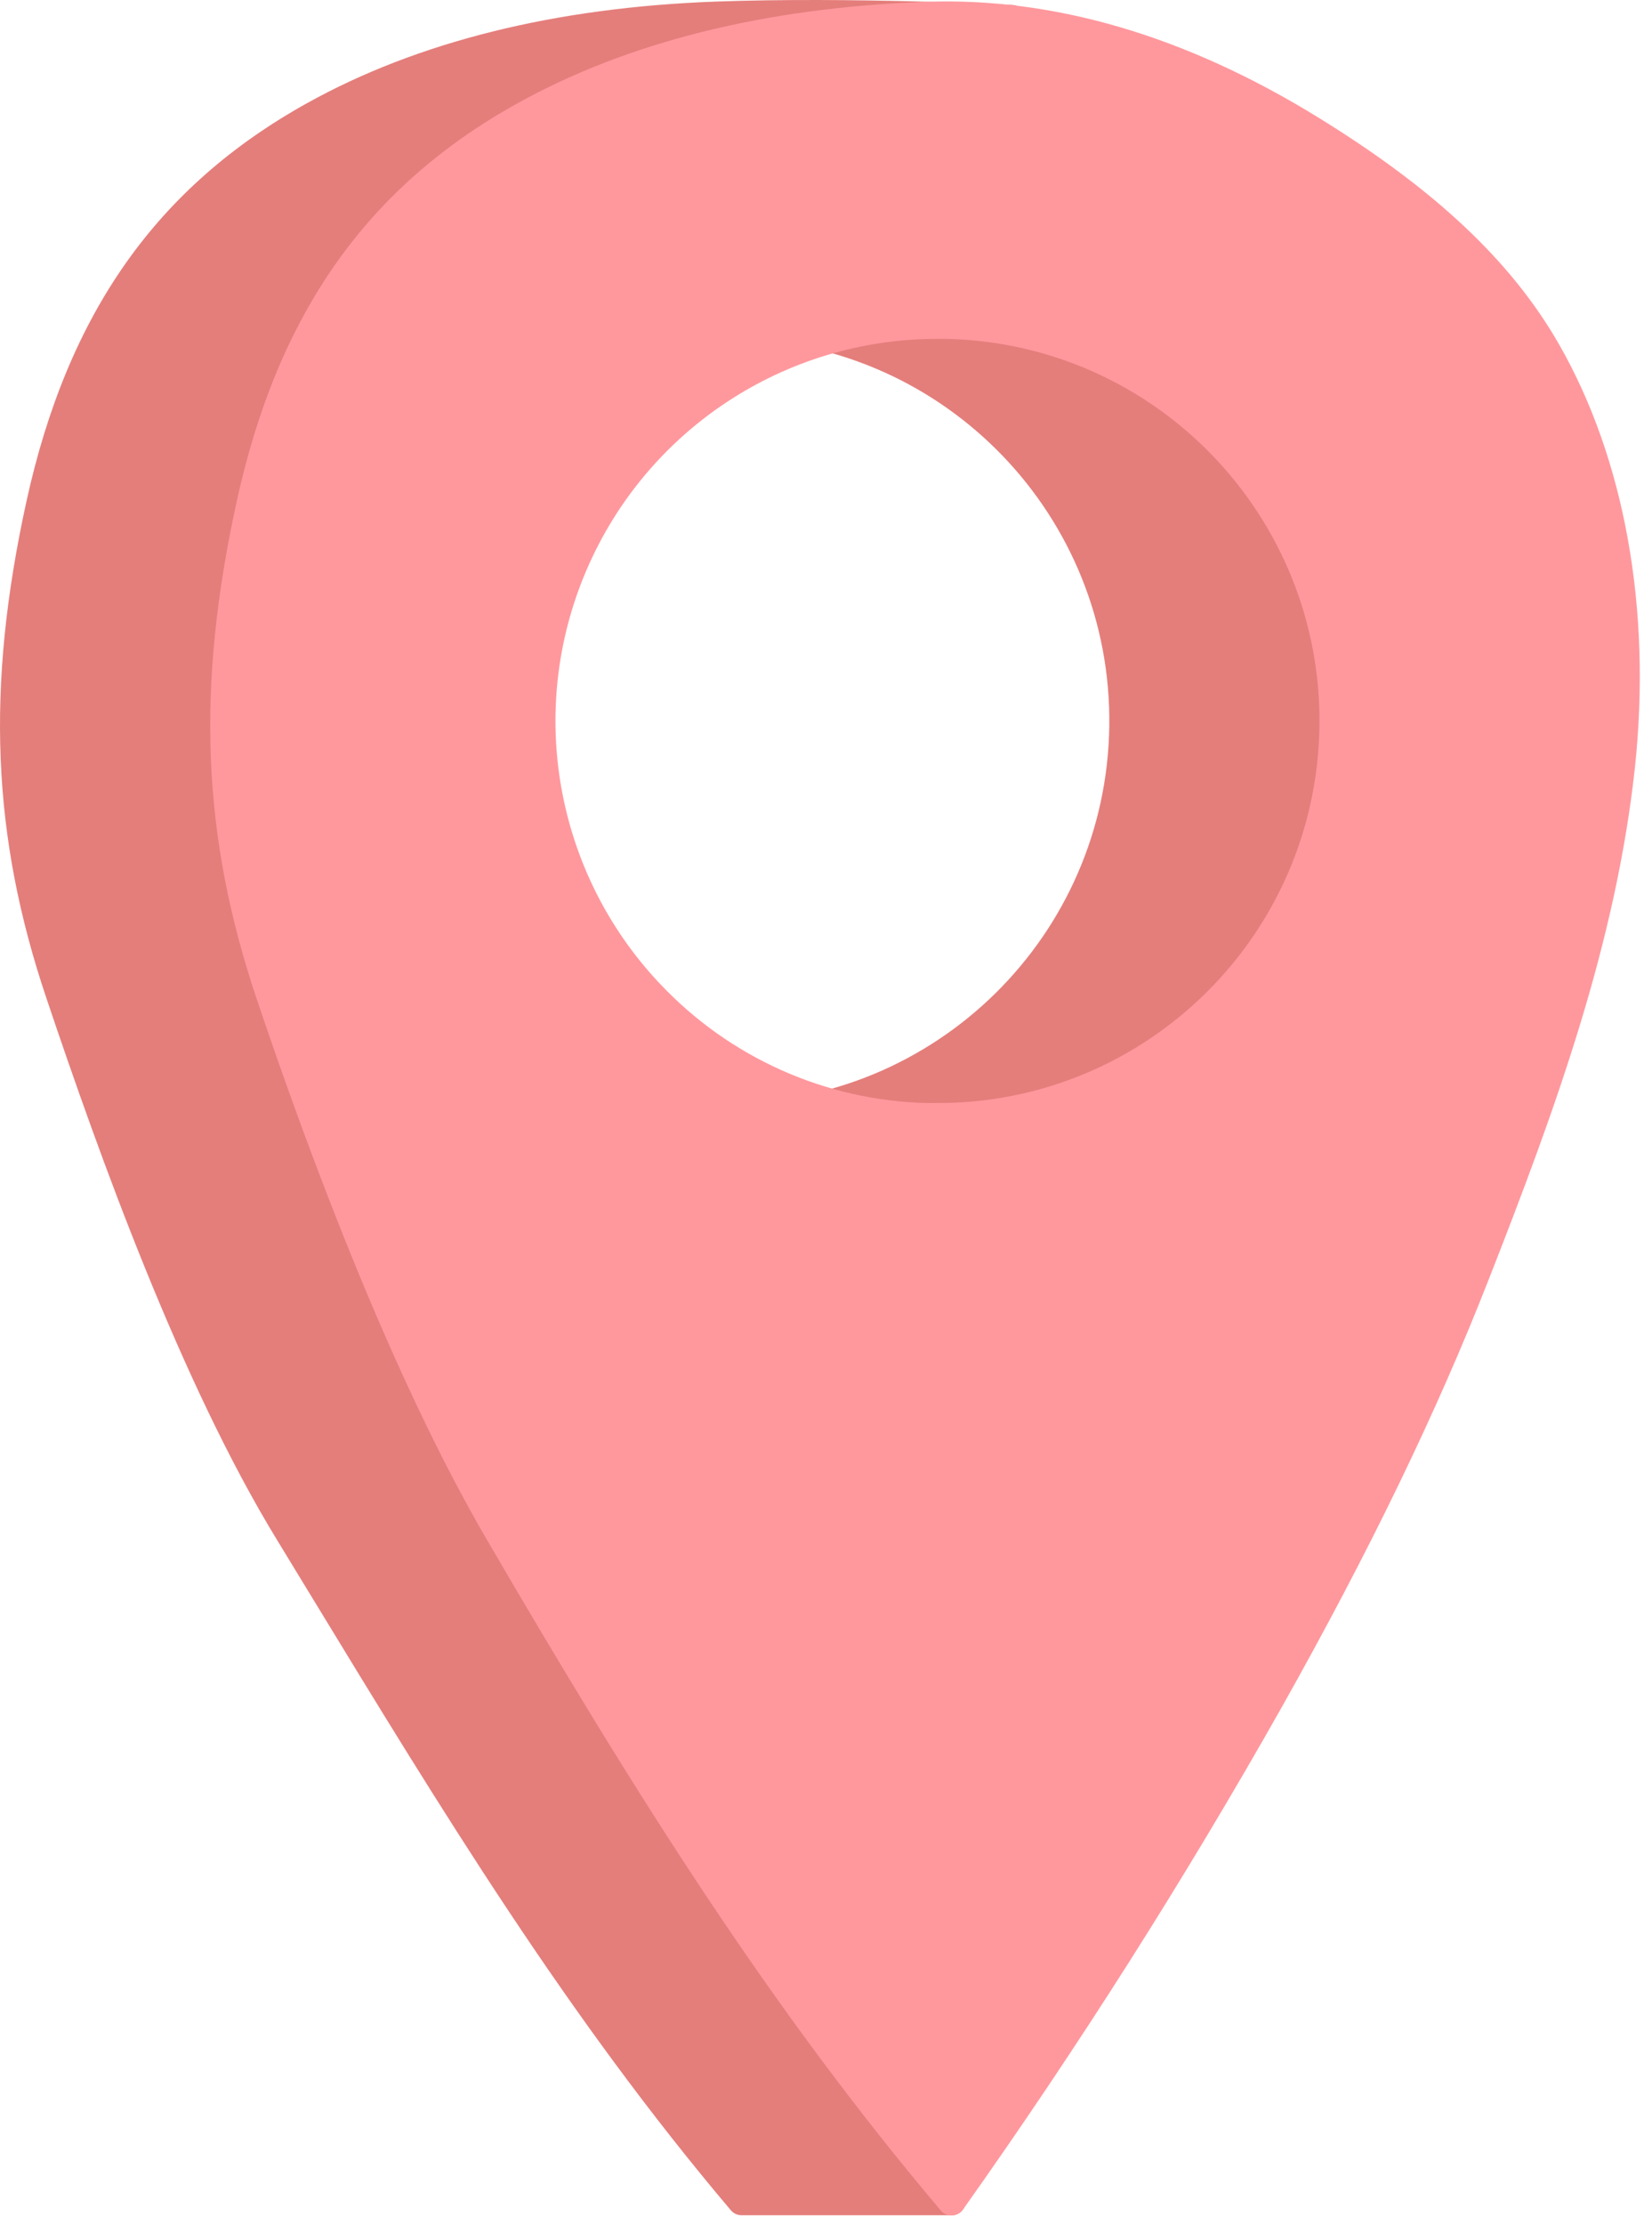 <svg width="133" height="179" viewBox="0 0 133 179" fill="none" xmlns="http://www.w3.org/2000/svg">
<path d="M2.127 40.366C5.446 25.229 12.601 15.051 24.705 8.312C33.616 3.355 44.7 0.601 57.602 0.128C68.624 -0.273 81.397 0.396 81.522 0.4C81.994 0.423 82.4 0.742 82.536 1.196C82.671 1.649 82.505 2.139 82.123 2.417C81.865 2.605 56.283 21.347 50.87 27.996C44.165 36.265 39.661 47.974 38.841 59.318C38.062 69.934 45.114 89.252 50.26 103.357C51.957 108.003 53.423 112.019 54.465 115.281C58.279 127.2 77.472 176.295 77.663 176.791C77.797 177.134 77.753 177.522 77.546 177.826C77.338 178.131 76.993 178.312 76.625 178.312H59.696C59.368 178.312 59.057 178.17 58.845 177.92C45.676 162.364 35.571 145.755 24.87 128.173L22.308 123.965C14.534 111.251 7.994 93.004 3.748 80.385C-0.667 67.301 -1.148 55.328 2.127 40.366Z" fill="#E47E7B"/>
<path d="M56.644 90.39C56.474 90.039 56.498 89.625 56.707 89.296C56.917 88.969 57.284 88.775 57.673 88.788H58.515C75.349 88.834 89.082 75.298 89.307 58.439C89.531 41.579 76.164 27.681 59.335 27.278C58.907 27.269 58.524 27.013 58.35 26.622C58.174 26.233 58.234 25.777 58.507 25.448C67.827 14.23 95.341 18.835 96.509 19.036C96.812 19.087 97.081 19.263 97.248 19.522L121.19 56.002C121.427 56.367 121.427 56.838 121.19 57.203L97.315 95.579C97.156 95.835 96.9 96.015 96.607 96.079C90.272 97.375 83.83 98.067 77.365 98.146C68.664 98.172 59.647 96.543 56.644 90.39Z" fill="#E47E7B"/>
<path d="M20.664 80.403C24.937 93.098 31.62 110.966 39.216 123.965C51.329 144.755 62.182 161.895 75.748 177.938C75.961 178.187 76.271 178.33 76.599 178.33H76.648C76.987 178.321 77.304 178.157 77.507 177.884C86.77 164.826 95.354 151.299 103.227 137.357C110.253 124.862 115.701 113.612 119.862 102.969C125.208 89.337 130.109 75.927 131.633 61.705C132.969 49.036 130.809 36.966 125.52 27.724C121.693 21.03 115.514 15.229 106.083 9.428C95.466 2.891 84.845 -0.233 74.527 0.146C61.607 0.619 50.558 3.373 41.635 8.33C29.548 15.051 22.371 25.23 19.056 40.366C15.777 55.328 16.258 67.301 20.664 80.403ZM53.138 79.194C44.7 70.273 42.372 57.179 47.217 45.89C52.062 34.6 63.15 27.282 75.418 27.278C75.699 27.278 75.975 27.278 76.255 27.278C93.083 27.681 106.45 41.578 106.227 58.437C106.003 75.295 92.272 88.832 75.44 88.788H74.598C66.455 88.586 58.73 85.131 53.142 79.194H53.138Z" fill="#FF989D"/>
</svg>
